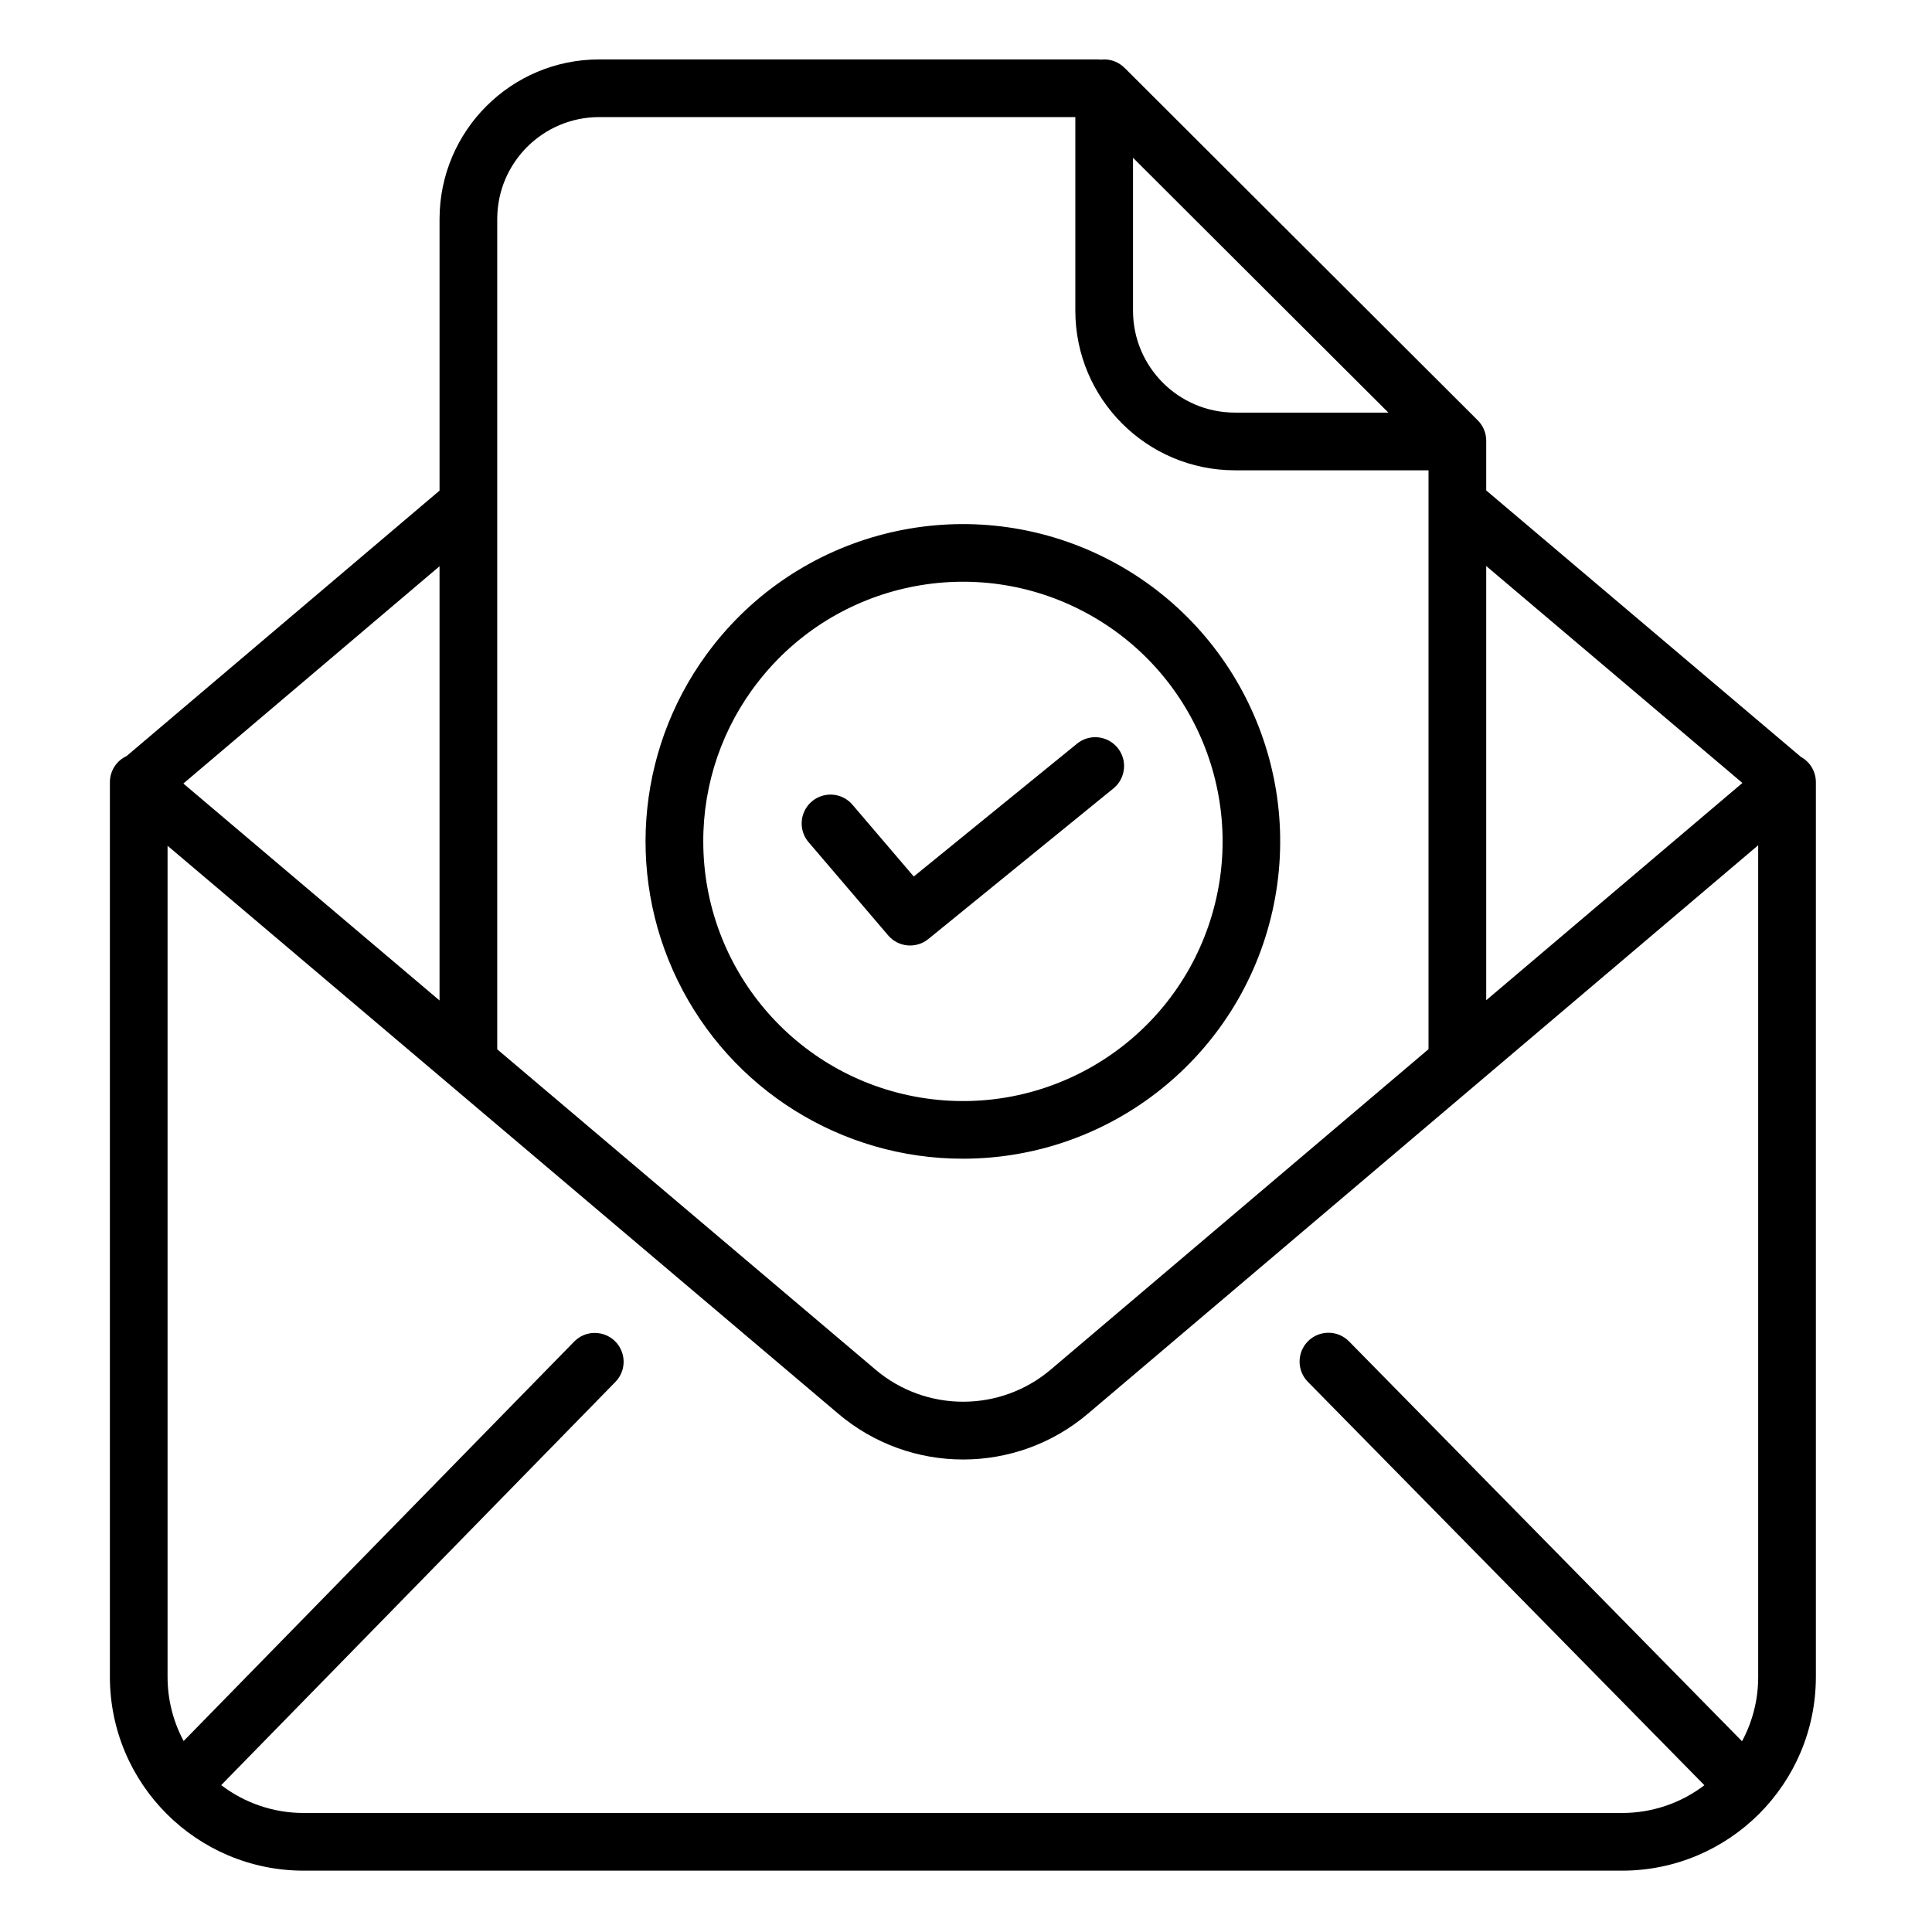 <svg height="585pt" viewBox="-34 -18 585 585.335" width="585pt" xmlns="http://www.w3.org/2000/svg"><path d="m511.453 211.32-95.344-80.734v-15.059c.004-2.324-.922-4.547-2.566-6.184l-106.785-106.57c-.027-.023-.055-.039-.078-.062-1.645-1.73-3.934-2.711-6.316-2.711-.332 0-.66.02-.984.059l-.152-.016c-.293-.027-.586-.043-.879-.043h-151.012c-26.684.027-48.301 21.652-48.336 48.332v82.309l-94.828 80.426c-3.078 1.434-5.043 4.516-5.047 7.91v271.098c.039 32.391 26.285 58.637 58.676 58.676h399.508c32.391-.039 58.645-26.285 58.676-58.676v-271.098c0-3.188-1.734-6.125-4.531-7.656zm-17.727 7.891-77.617 65.832v-131.555zm-184.625-189.41 77.367 77.207h-46.516c-17.031-.02-30.832-13.82-30.852-30.855zm-161.766-12.324h144.289v58.68c.027 26.68 21.648 48.305 48.328 48.332h58.676v175.379l-114.355 96.992c-15.34 13.082-37.918 13.094-53.27.023l-114.523-96.969v-251.582c.02-17.031 13.824-30.836 30.855-30.855zm-48.336 136.078v131.559l-77.617-65.727zm-41.199 377.719c-9.016.004-17.785-2.961-24.945-8.441l119.477-122.207c3.328-3.461 3.238-8.949-.188-12.305-3.43-3.352-8.926-3.312-12.305.086l-118.367 121.066c-3.203-5.965-4.875-12.629-4.871-19.398v-251.832l85.574 72.465.008.008 117.523 99.512c21.867 18.617 54.02 18.605 75.867-.035l202.934-172.109v251.992c.008 6.793-1.672 13.484-4.898 19.469l-119.07-121.156c-3.383-3.438-8.918-3.484-12.363-.102-3.438 3.383-3.488 8.914-.102 12.359l120.133 122.219c-7.152 5.465-15.902 8.414-24.898 8.41zm0 0"/><path d="m234.922 265.395c3.082 3.609 8.48 4.098 12.164 1.102l56.039-45.594c2.441-1.965 3.645-5.086 3.16-8.18-.496-3.098-2.605-5.691-5.535-6.805-2.934-1.113-6.238-.566-8.656 1.43l-49.422 40.207-18.523-21.691c-2.02-2.41-5.176-3.547-8.266-2.984-3.086.566-5.637 2.742-6.676 5.707-1.043 2.965-.41 6.258 1.648 8.625zm0 0"/><path d="m257.555 333.051c44.957 0 83.91-31.164 93.781-75.023 9.871-43.863-11.977-88.707-52.602-107.969-40.617-19.258-89.168-7.797-116.879 27.602-22.672 28.953-26.836 68.305-10.727 101.359 16.102 33.062 49.656 54.035 86.426 54.031zm-61.941-144.605c23.68-30.266 65.766-38.996 99.527-20.641 33.762 18.352 49.324 58.414 36.801 94.746-12.523 36.332-49.465 58.297-87.363 51.953-37.902-6.348-65.672-39.156-65.676-77.586-.031-17.574 5.852-34.648 16.711-48.473zm0 0"/></svg>